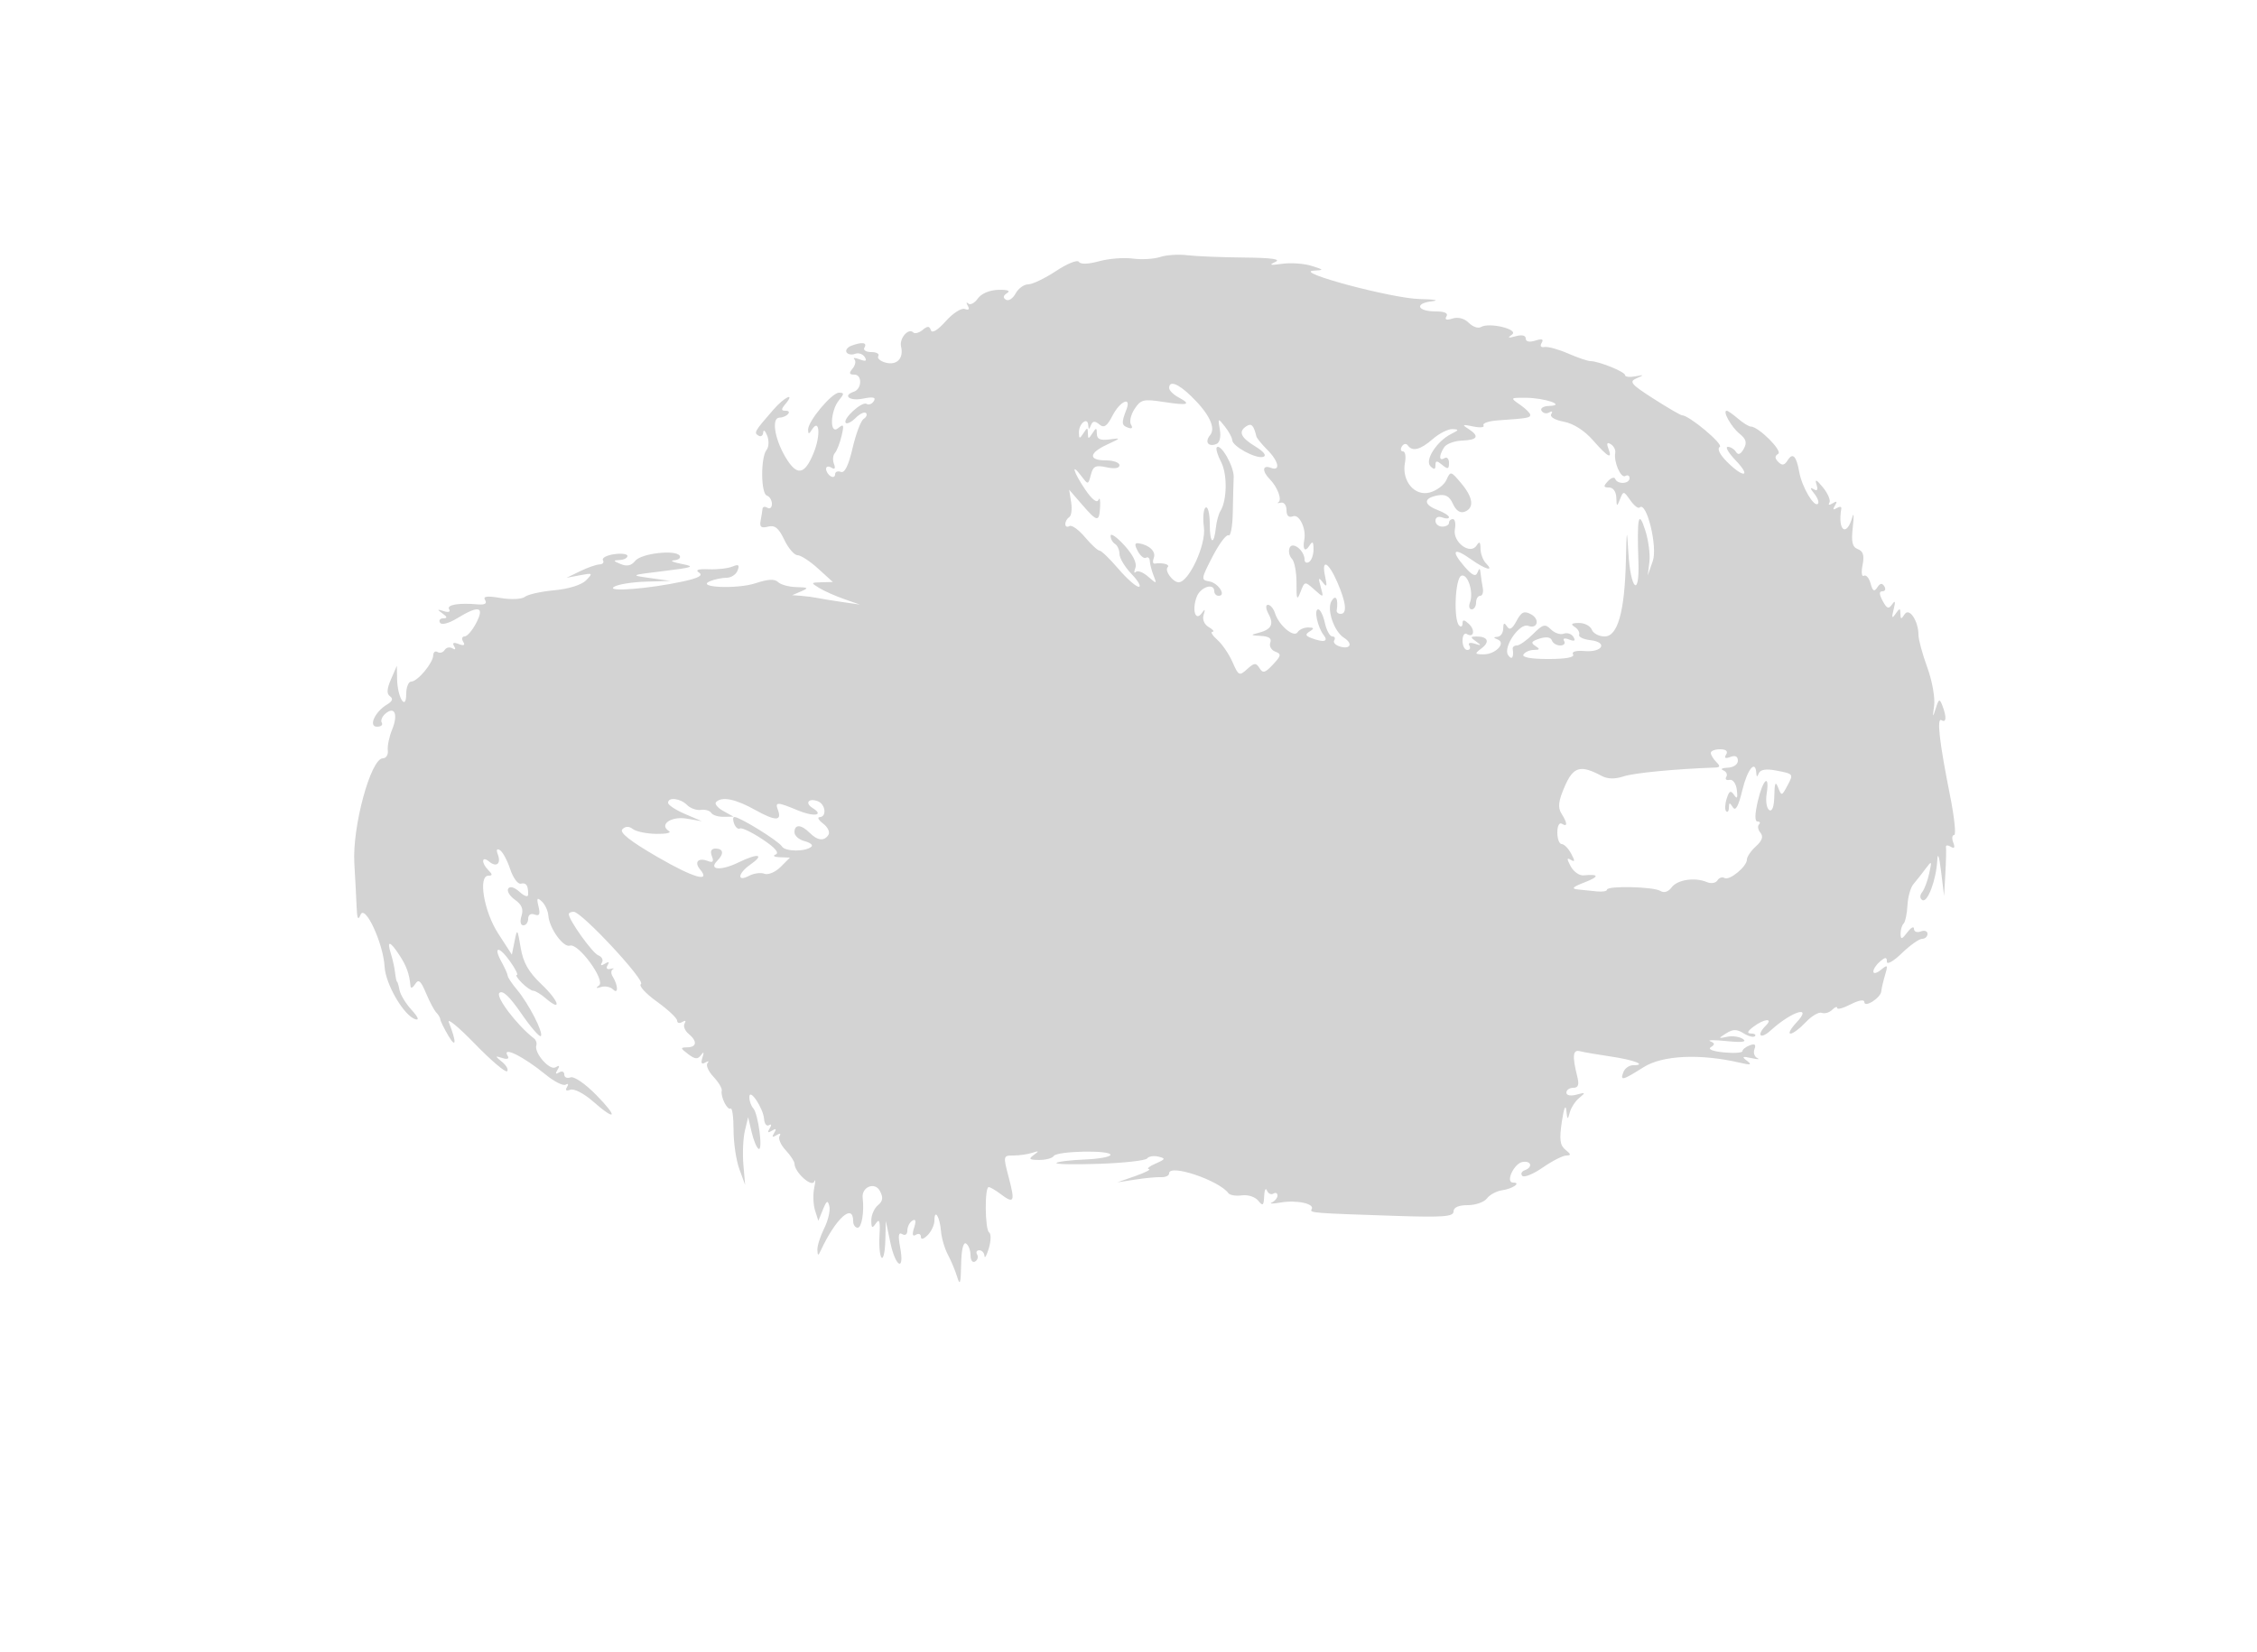 <svg xmlns="http://www.w3.org/2000/svg" width="500" height="366"><path d="M257 56.94c-1.375.456-4.104.612-6.065.347-1.96-.266-5.315 0-7.455.591-2.401.663-4.114.714-4.473.133-.32-.517-2.59.392-5.044 2.02-2.455 1.628-5.235 2.962-6.178 2.965-.943.002-2.203.917-2.8 2.032s-1.561 1.734-2.142 1.375c-.701-.433-.614-.927.261-1.467.832-.514.116-.78-1.944-.721-1.952.055-3.779.831-4.551 1.932-.708 1.012-1.658 1.506-2.109 1.097-.451-.409-.5-.187-.108.495.455.792.223 1.051-.646.717-.747-.286-2.653.933-4.236 2.709-1.77 1.987-3.037 2.754-3.291 1.991-.32-.959-.736-.972-1.84-.055-.785.651-1.713.899-2.061.55-1.073-1.073-3.136 1.321-2.702 3.136.621 2.594-.917 4.209-3.391 3.562-1.211-.317-1.956-.975-1.655-1.463.302-.487-.405-.886-1.57-.886s-1.84-.45-1.5-1c.697-1.127-.56-1.298-2.912-.395-.867.332-1.34.988-1.05 1.456.289.468 1.141.616 1.893.327.752-.288 1.711.033 2.132.714.552.893.24 1.036-1.118.515-1.036-.397-1.564-.403-1.173-.012s.209 1.315-.403 2.053c-.85 1.023-.75 1.342.42 1.342 1.759 0 1.652 3.186-.126 3.779-2.585.862-.946 2.128 1.992 1.54 2.279-.456 2.955-.305 2.431.541-.398.645-1.127.924-1.619.62-1.021-.631-5.416 3.405-4.598 4.222.295.295 1.286-.214 2.202-1.131.917-.916 1.938-1.395 2.269-1.064.331.331.1.915-.513 1.297-.613.383-1.716 3.292-2.452 6.464-.901 3.884-1.753 5.609-2.607 5.282-.697-.268-1.268-.025-1.268.54 0 .566-.45.75-1 .41s-1-1.068-1-1.618.526-.675 1.17-.277c.768.475.967.193.578-.819-.325-.848-.235-1.935.201-2.414.436-.48 1.104-2.188 1.485-3.797.586-2.478.471-2.741-.755-1.723-1.951 1.619-1.772-3.831.204-6.211 1.15-1.386 1.148-1.641-.011-1.641-1.61 0-6.879 6.299-6.857 8.197.013 1.048.181 1.042.861-.031 1.638-2.584 1.96 1.188.429 5.027-2.035 5.101-3.766 5.385-6.33 1.04-2.405-4.076-3.095-8.67-1.308-8.708 1.621-.035 2.967-1.525 1.377-1.525-1.032 0-1.041-.299-.044-1.5 2.259-2.722-.219-1.559-2.664 1.25-4.219 4.848-4.37 5.111-3.326 5.756.544.337 1.022.023 1.06-.697.039-.72.433-.409.877.691.445 1.105.386 2.527-.132 3.177-1.331 1.669-1.28 9.668.064 10.116.617.206 1.121 1.038 1.121 1.849 0 .812-.45 1.198-1 .858-.55-.34-1.034-.254-1.077.191-.042.445-.233 1.64-.425 2.656-.268 1.415.114 1.726 1.63 1.33 1.511-.395 2.366.292 3.611 2.902.897 1.882 2.216 3.421 2.93 3.421.715 0 2.769 1.337 4.565 2.971l3.266 2.97-2.5.06c-2.397.057-2.418.11-.5 1.279 1.1.671 3.575 1.771 5.5 2.444l3.5 1.224-4-.583c-2.2-.32-4.675-.724-5.5-.897-.825-.173-2.4-.381-3.5-.462l-2-.147 2-.859c1.711-.735 1.559-.87-1.05-.93-1.677-.038-3.521-.541-4.098-1.118-.73-.73-2.23-.653-4.95.254-4.126 1.376-13.521.947-10.07-.459 1.007-.411 2.647-.747 3.643-.747s2.089-.725 2.429-1.611c.476-1.24.213-1.441-1.143-.87-.968.408-3.336.677-5.261.599-2.352-.096-3.055.148-2.144.744.952.623-.093 1.204-3.5 1.947-7.482 1.632-17.146 2.395-15.356 1.213.825-.545 3.975-1.066 7-1.157l5.5-.165-4.5-.636c-4.461-.63-4.435-.643 3-1.546 6.608-.801 7.084-.99 4-1.582-1.925-.37-2.686-.732-1.691-.804.995-.073 1.567-.523 1.272-1.001-.876-1.417-8.554-.54-9.869 1.127-.839 1.065-1.828 1.283-3.212.71-1.703-.705-1.74-.838-.25-.898.963-.038 1.75-.442 1.75-.897s-1.345-.629-2.99-.388c-1.644.242-2.743.839-2.441 1.327.302.488-.04.908-.76.933-.72.025-2.659.702-4.309 1.506l-3 1.46 3-.571c2.818-.537 2.898-.468 1.325 1.134-.992 1.009-3.849 1.904-7 2.192-2.929.268-5.872.922-6.54 1.454-.684.544-3.036.66-5.377.264-3.047-.514-3.969-.392-3.443.459.477.772-.067 1.092-1.624.954-4.256-.378-6.968.089-6.348 1.092.358.579-.134.747-1.191.405-1.507-.487-1.556-.406-.302.496 1.105.795 1.155 1.083.191 1.095-.72.008-1.041.448-.714.978.347.561 1.94.144 3.809-.996 4.8-2.926 6.097-2.608 4.214 1.033-.853 1.65-2.016 3-2.585 3-.568 0-.708.526-.31 1.17.491.794.171.958-.993.511-1.146-.439-1.481-.278-1.009.485.419.678.265.87-.379.472-.597-.369-1.373-.206-1.724.362s-1.057.774-1.569.457c-.512-.316-.946.014-.964.734-.044 1.714-3.481 5.809-4.877 5.809-.6 0-1.097 1.238-1.105 2.75-.022 3.882-1.933.798-2.015-3.25l-.06-3-1.299 3c-.927 2.143-.986 3.22-.205 3.768.735.516.524 1.105-.644 1.793-2.705 1.595-4.22 4.939-2.238 4.939.877 0 1.347-.399 1.046-.887-.301-.487.082-1.409.852-2.048 2.037-1.691 2.806.247 1.429 3.601-.64 1.559-1.065 3.621-.944 4.584.12.963-.374 1.75-1.099 1.75-2.673 0-6.799 15.183-6.318 23.244.206 3.441.436 7.831.512 9.756.101 2.542.336 2.999.86 1.669.974-2.472 5.051 6.318 5.335 11.504.213 3.889 4.283 10.849 6.803 11.634.935.291.625-.485-.823-2.062-1.277-1.39-2.48-3.365-2.673-4.387-.193-1.022-.443-1.858-.555-1.858-.112 0-.305-.9-.429-2s-.546-3.013-.94-4.25c-.951-2.993-.199-2.844 1.912.379 1.574 2.402 2.197 4.151 2.447 6.871.05.55.514.332 1.03-.484.744-1.177 1.239-.765 2.396 2 .802 1.916 1.836 3.859 2.297 4.317.461.459.855 1.134.876 1.5.021.367.835 2.017 1.808 3.667 1.75 2.967 1.797 1.299.084-3-.438-1.1 2.145 1.029 5.74 4.73 3.595 3.702 6.82 6.447 7.167 6.099.348-.347-.149-1.275-1.103-2.062-1.637-1.35-1.633-1.398.068-.86 1.053.333 1.548.159 1.191-.418-1.471-2.38 3.39-.005 8.428 4.118 1.882 1.54 3.864 2.526 4.405 2.192.544-.337.668-.098.277.535-.446.721-.174.939.736.589.797-.305 3.006.819 4.934 2.512 5.226 4.588 5.76 3.693.806-1.354-2.454-2.501-4.932-4.191-5.708-3.893-.754.289-1.371.001-1.371-.64s-.52-.845-1.155-.453c-.763.473-.88.271-.345-.595.554-.896.42-1.069-.425-.546-1.298.802-4.805-3.198-4.264-4.862.162-.5-.067-1.186-.508-1.525-3.717-2.851-8.561-9.209-7.684-10.086.695-.695 2.241.75 4.841 4.526 2.101 3.05 4.054 5.312 4.341 5.026.667-.667-2.697-7.21-5.301-10.311-1.1-1.31-2.016-2.684-2.035-3.052-.02-.369-.619-1.721-1.331-3.006-1.962-3.536-.649-3.696 1.825-.222 1.197 1.682 1.889 3.058 1.538 3.058-.352 0 .148.787 1.11 1.75.963.962 2.105 1.75 2.539 1.75.434 0 1.666.751 2.737 1.668 3.723 3.188 2.963.606-.905-3.074-2.907-2.765-4.081-4.827-4.639-8.148-.712-4.241-.774-4.308-1.347-1.446l-.599 3-3.03-4.683c-3.17-4.9-4.502-12.817-2.156-12.817.92 0 .918-.275-.007-1.2-1.645-1.645-1.523-3.313.142-1.931 1.66 1.377 2.726.471 1.919-1.631-.378-.985-.194-1.315.496-.888.603.373 1.618 2.257 2.256 4.188.637 1.931 1.695 3.387 2.352 3.236 1.218-.28 1.635.327 1.635 2.381 0 .675-.79.44-1.901-.565-1.144-1.036-2.146-1.324-2.516-.724-.339.549.334 1.663 1.496 2.477 1.506 1.055 1.922 2.079 1.449 3.568-.39 1.228-.223 2.089.405 2.089.587 0 1.067-.661 1.067-1.469 0-.861.59-1.242 1.427-.921 1.068.41 1.285-.038.864-1.781-.454-1.879-.312-2.094.737-1.114.716.667 1.364 2.075 1.442 3.128.207 2.806 3.335 7.162 4.782 6.658 1.851-.644 7.954 7.718 6.439 8.821-.803.584-.66.698.437.35.896-.283 2.102-.042 2.681.537 1.201 1.201 1.133-.912-.093-2.874-.401-.64-.388-1.354.028-1.586.416-.232.17-.275-.546-.097-.761.19-1.008-.15-.595-.818.464-.752.258-.866-.603-.334-.82.507-1.066.416-.66-.241.357-.577-.005-1.3-.803-1.606-1.295-.497-6.537-7.821-6.537-9.133 0-.286.488-.52 1.084-.52 1.757 0 16.019 15.318 14.903 16.008-.56.346 1.013 2.089 3.497 3.873 2.484 1.784 4.516 3.692 4.516 4.24s.52.676 1.155.284c.67-.415.884-.277.511.327-.354.573.026 1.597.845 2.277 1.996 1.657 1.881 2.984-.261 3.023-1.583.029-1.565.171.191 1.5 1.532 1.158 2.131 1.204 2.844.218.62-.858.721-.685.321.552-.404 1.248-.203 1.583.655 1.09.682-.392.897-.336.48.123-.418.46.165 1.821 1.296 3.024 1.13 1.203 1.962 2.586 1.85 3.074-.307 1.332 1.228 4.434 1.968 3.978.355-.219.645 1.921.645 4.755 0 2.835.577 6.729 1.282 8.654l1.281 3.5-.385-4.5c-.212-2.475-.061-5.85.335-7.5l.721-3 .762 3.271c.419 1.799 1.111 3.486 1.538 3.75 1.039.642-.048-7.762-1.16-8.971-.481-.522-.874-1.635-.874-2.473 0-2.183 3.085 2.403 3.27 4.862.08 1.058.571 1.659 1.092 1.337.553-.341.61-.04.138.724-.569.921-.421 1.069.5.5s1.069-.421.5.5-.421 1.069.5.5c.796-.492 1.066-.416.689.194-.341.552.265 1.952 1.346 3.113 1.081 1.16 1.965 2.509 1.965 2.998 0 1.866 3.786 5.325 4.363 3.986.307-.71.31-.086.007 1.387s-.221 3.715.181 4.983l.732 2.306 1.011-2.483c.829-2.038 1.086-2.17 1.432-.734.231.962-.287 3.169-1.153 4.904-.865 1.734-1.541 3.872-1.503 4.75.061 1.374.168 1.387.771.096 3.324-7.112 7.159-10.563 7.159-6.441 0 .793.45 1.441 1 1.441.886 0 1.472-3.508 1.105-6.617-.284-2.413 2.693-3.628 3.804-1.553.794 1.484.69 2.258-.43 3.187-.813.676-1.472 2.185-1.464 3.355.013 1.763.191 1.871 1.04.628.761-1.115.96-.42.775 2.707-.137 2.314.071 4.527.461 4.917.39.39.762-1.278.827-3.707l.118-4.417.99 4.75c1.155 5.539 3.208 6.579 2.181 1.105-.49-2.61-.361-3.444.455-2.941.658.407 1.138.071 1.138-.796 0-.825.498-1.808 1.107-2.184.754-.466.88.033.393 1.566-.487 1.533-.361 2.032.393 1.566.609-.376 1.107-.175 1.107.446 0 .677.603.528 1.5-.369.825-.825 1.5-2.282 1.5-3.238 0-2.734 1.199-.83 1.445 2.294.121 1.544.808 3.905 1.526 5.246.717 1.341 1.654 3.589 2.081 4.997.604 1.991.795 1.382.862-2.751.053-3.266.471-5.071 1.086-4.691.55.34 1 1.518 1 2.618 0 1.1.457 1.717 1.016 1.372.559-.346.758-1.047.441-1.559-.316-.512-.098-.931.484-.931s1.098.563 1.145 1.25c.047.688.484-.082.97-1.71s.513-3.203.06-3.5c-.931-.61-1.021-10.04-.096-10.04.329 0 1.471.661 2.539 1.468 3.078 2.328 3.344 1.852 1.941-3.468-1.305-4.946-1.294-5 1.009-5 1.28 0 3.152-.267 4.159-.594 1.524-.495 1.58-.413.332.484-1.219.877-.996 1.082 1.191 1.095 1.48.008 2.939-.387 3.243-.877.689-1.116 12.566-1.357 12.566-.256 0 .443-2.577.91-5.727 1.037-3.15.128-5.963.471-6.25.764-.288.292 3.977.378 9.477.189 5.5-.188 10.279-.724 10.62-1.19.341-.467 1.466-.648 2.5-.403 1.653.392 1.578.578-.62 1.535-1.375.599-2.05 1.152-1.5 1.229.55.078-.8.769-3 1.538l-4 1.397 4-.618c2.2-.34 4.788-.581 5.75-.536.962.045 1.75-.34 1.75-.856 0-2.143 11.033 1.558 13.113 4.399.337.461 1.687.683 3 .493 1.313-.19 2.935.333 3.605 1.162 1.038 1.284 1.235 1.137 1.329-.992.061-1.375.339-1.935.617-1.244.279.691.918 1.002 1.421.691.503-.311.915-.126.915.411 0 .536-.562 1.233-1.25 1.547-.687.314.202.318 1.978.009 3.503-.611 7.584.273 6.837 1.481-.509.823.124.873 18.685 1.486 10.464.345 12.75.169 12.75-.98 0-.904 1.115-1.401 3.14-1.401 1.727 0 3.639-.667 4.25-1.481.61-.815 2.111-1.628 3.334-1.808 2.388-.35 4.356-1.711 2.475-1.711-1.795 0 .208-4.296 2.135-4.578 1.934-.284 2.265 1.197.416 1.858-.687.245-.921.8-.518 1.232.402.432 2.452-.407 4.554-1.863 2.102-1.457 4.446-2.649 5.209-2.649 1.088 0 1.05-.27-.178-1.25-1.244-.993-1.414-2.277-.825-6.25.432-2.914.845-3.957.99-2.5.212 2.115.327 2.196.751.525.275-1.086 1.235-2.572 2.134-3.302 1.447-1.175 1.377-1.256-.617-.707-1.315.361-2.25.175-2.25-.449 0-.587.684-1.067 1.519-1.067 1.126 0 1.355-.655.884-2.532-1.137-4.529-.981-5.988.597-5.573.825.217 3.904.746 6.843 1.176 5.146.753 8.152 1.929 4.931 1.929-.858 0-1.819.675-2.136 1.5-.782 2.039-.249 1.911 4.482-1.076 4.193-2.646 12.551-3.024 21.38-.967 2.368.552 2.684.458 1.5-.444-1.216-.928-1.027-1.039 1-.588 1.375.306 1.963.307 1.306.001-.656-.305-.944-1.206-.638-2.002.389-1.015.073-1.262-1.057-.828-.886.34-1.611.919-1.611 1.287 0 .369-1.854.493-4.12.277-2.432-.232-3.615-.705-2.887-1.155.954-.59.925-.887-.13-1.312-.75-.302.887-.32 3.637-.039 3.346.342 4.55.194 3.639-.449-.748-.528-2.323-.759-3.5-.514-2.037.425-2.048.389-.228-.762 1.494-.945 2.334-.945 3.848 0 1.064.665 2.192.953 2.505.64.313-.313-.068-.583-.847-.601-.996-.022-.841-.467.524-1.5 2.338-1.768 4.466-1.975 2.759-.268-2.191 2.191-1.24 3.185 1.05 1.099 4.655-4.239 9.453-5.741 5.75-1.799-1.292 1.375-1.899 2.5-1.349 2.5s2.07-1.138 3.377-2.529c1.307-1.392 2.905-2.327 3.552-2.079.647.249 1.681-.053 2.298-.67s1.122-.795 1.122-.396 1.35.027 3-.826c1.733-.896 3-1.114 3-.517 0 1.4 3.636-.891 3.761-2.369.052-.613.43-2.239.84-3.614.671-2.249.578-2.362-.928-1.128-.92.755-1.673.923-1.673.373s.675-1.56 1.5-2.245c1.204-1 1.5-.985 1.5.074 0 .725 1.484-.12 3.298-1.878 1.813-1.758 3.838-3.196 4.5-3.196.661 0 1.202-.498 1.202-1.107s-.675-.848-1.5-.531c-.825.316-1.5.053-1.5-.585 0-.637-.661-.286-1.468.782-1.196 1.581-1.474 1.647-1.5.358-.018-.871.28-1.896.662-2.278.382-.382.772-2.211.866-4.065.095-1.854.697-3.979 1.34-4.723.643-.743 1.835-2.251 2.649-3.351 1.4-1.89 1.446-1.835.828 1-.359 1.65-1.063 3.522-1.563 4.161-.552.703-.536 1.393.04 1.749 1.138.703 3.081-4.47 3.309-8.809.1-1.894.425-.961.837 2.399l.674 5.5.281-5c.155-2.75.217-5.371.139-5.824-.079-.454.394-.492 1.051-.086.815.503.992.209.556-.926-.351-.915-.261-1.664.201-1.664s.052-3.937-.91-8.75c-2.363-11.814-2.994-17.369-1.897-16.691 1.083.669 1.169-.709.201-3.227-.622-1.619-.795-1.541-1.486.668-.666 2.126-.717 2.03-.343-.642.242-1.728-.439-5.546-1.514-8.486-1.074-2.939-1.953-6.167-1.953-7.174 0-3.148-2.064-6.207-3.092-4.583-.729 1.151-.883 1.132-.908-.115-.027-1.333-.147-1.333-1.081 0-.808 1.155-.905.925-.419-1 .443-1.753.345-2.086-.327-1.115-.776 1.121-1.176.979-2.101-.75-.811-1.516-.825-2.135-.048-2.135.602 0 .786-.498.41-1.107-.477-.772-.949-.696-1.559.25-.671 1.041-1.018.836-1.489-.882-.337-1.231-1.005-1.996-1.485-1.7-.479.296-.609-.769-.29-2.367.425-2.125.148-3.072-1.031-3.525-1.249-.479-1.503-1.581-1.129-4.894.266-2.351.229-3.375-.081-2.275-1.301 4.614-3.322 3.117-2.464-1.824.079-.454-.387-.497-1.036-.096-.789.488-.911.296-.37-.58.569-.921.421-1.069-.5-.5-.755.467-1.065.414-.733-.123.317-.513-.33-2.045-1.438-3.405-1.398-1.715-1.837-1.92-1.434-.67.406 1.257.208 1.577-.656 1.058-.798-.479-.744-.133.154.972.765.944 1.139 1.97.829 2.279-.845.845-3.535-3.713-4.12-6.984-.653-3.647-1.469-4.461-2.615-2.606-.671 1.086-1.194 1.172-2.032.334-.81-.81-.821-1.32-.038-1.803 1.054-.652-4.368-6.052-6.076-6.052-.427 0-1.696-.787-2.82-1.75-1.124-.963-2.25-1.75-2.501-1.75-1.002 0 1 3.595 2.828 5.078 1.494 1.212 1.711 1.994.937 3.378-.677 1.208-1.238 1.43-1.706.672-.383-.62-1.205-1.128-1.825-1.128-.621 0 .165 1.35 1.746 3 3.556 3.711 1.791 4.018-1.897.33-1.622-1.622-2.258-2.925-1.621-3.319.907-.561-6.799-7.011-8.376-7.011-.312 0-3.145-1.649-6.295-3.664-5.016-3.209-5.484-3.77-3.769-4.52 1.748-.765 1.716-.811-.292-.43-1.238.235-2.25.109-2.25-.279 0-.738-5.87-3.107-7.699-3.107-.581 0-2.799-.758-4.929-1.684-2.13-.926-4.48-1.571-5.222-1.433-.808.15-1.059-.221-.625-.923.509-.824.092-.973-1.4-.5-1.314.418-2.125.242-2.125-.46 0-.698-.867-.891-2.25-.502-1.661.467-1.875.375-.819-.353 1.687-1.163-5.047-2.809-6.874-1.68-.59.364-1.791-.056-2.67-.935-.984-.984-2.373-1.352-3.618-.957-1.343.427-1.79.271-1.335-.466.442-.715-.377-1.107-2.316-1.107-4.171 0-4.876-1.787-.887-2.249 1.798-.208.569-.433-2.731-.5-6.12-.125-28.167-6.018-23.5-6.282 2.382-.134 2.359-.185-.5-1.078-1.65-.515-4.575-.712-6.5-.438-2.619.374-2.996.272-1.5-.406 1.386-.628-.762-.931-7-.988-4.95-.044-10.575-.276-12.5-.515-1.925-.238-4.625-.06-6 .396m2 29.025c0 .53.939 1.467 2.086 2.081 2.973 1.591 2.104 1.845-3.41.993-4.359-.673-4.969-.522-6.336 1.564-.832 1.27-1.186 2.837-.787 3.483.457.74.212.987-.664.669-1.445-.525-1.495-1.08-.356-4.005 1.178-3.028-1.393-1.922-3.07 1.321-1.237 2.394-1.883 2.825-2.928 1.958-.998-.828-1.473-.783-1.859.179-.419 1.044-.533 1.041-.597-.017-.116-1.917-2.082-.375-2.064 1.618.014 1.457.15 1.484.985.191.862-1.333.973-1.333 1 0 .027 1.333.138 1.333 1 0 .846-1.308.971-1.294.985.111.011 1.178.756 1.513 2.765 1.246 2.649-.351 2.63-.309-.5 1.142-4.068 1.886-4.184 3.501-.25 3.501 1.65 0 3 .486 3 1.079 0 .669-1.093.84-2.87.45-2.414-.531-2.965-.267-3.468 1.655-.59 2.256-.617 2.26-2.098.301-2.441-3.229-1.772-.88.849 2.982 1.492 2.198 2.609 3.074 2.926 2.294.282-.693.448-.024.369 1.489-.184 3.517-.603 3.466-4.032-.491l-2.824-3.259.44 2.774c.242 1.525.05 3.015-.426 3.309-.476.294-.866.985-.866 1.535 0 .55.409.747.909.438s2.046.79 3.435 2.441c1.39 1.652 2.85 3.003 3.246 3.003.395 0 2.259 1.8 4.142 4 1.883 2.2 3.923 4 4.533 4 .61 0-.1-1.262-1.578-2.805-1.478-1.542-2.687-3.541-2.687-4.441 0-.9-.45-1.914-1-2.254-.55-.34-.987-1.154-.971-1.809.016-.655 1.398.314 3.071 2.154 1.923 2.115 2.812 3.942 2.418 4.969-.343.894-.299 1.3.098.903s1.622.067 2.722 1.031c1.925 1.685 1.971 1.676 1.212-.248-.433-1.1-.81-2.543-.836-3.206-.026-.663-.4-.988-.83-.722-.431.266-1.25-.388-1.821-1.454-.77-1.439-.719-1.889.2-1.749 2.337.354 3.873 1.835 3.341 3.22-.293.763-.211 1.339.182 1.281 1.796-.268 3.485.193 2.889.788-.753.753 1.133 3.342 2.435 3.342 2.263 0 6.107-8.349 5.596-12.155-.284-2.115-.108-4.096.389-4.404.498-.307.905 1.343.905 3.667 0 4.403.924 4.883 1.369.71.141-1.321.585-2.934.986-3.583 1.485-2.403 1.573-8.146.166-10.857-.795-1.533-1.227-3.005-.96-3.272.901-.901 3.84 4.285 3.739 6.599-.055 1.262-.145 4.797-.2 7.854-.055 3.057-.478 5.325-.94 5.04-.462-.286-2.052 1.825-3.534 4.691-2.567 4.966-2.602 5.224-.744 5.518 1.98.314 3.862 3.192 2.087 3.192-.533 0-.969-.45-.969-1 0-1.951-3.078-.965-3.901 1.25-1.088 2.927-.262 5.535 1.134 3.584.719-1.004.819-.907.403.39-.329 1.024.14 2.127 1.156 2.719.939.548 1.302 1.01.805 1.027-.497.016-.013.818 1.076 1.78 1.088.963 2.607 3.191 3.376 4.953 1.322 3.029 1.497 3.112 3.235 1.54 1.579-1.429 1.964-1.46 2.732-.217.744 1.204 1.246 1.07 2.989-.802 1.84-1.974 1.899-2.324.488-2.865-.884-.339-1.371-1.234-1.082-1.988.361-.94-.328-1.407-2.192-1.487-2.077-.089-2.246-.23-.719-.597 3.09-.743 3.787-1.882 2.557-4.18-.667-1.248-.733-2.107-.16-2.107.533 0 1.235.841 1.561 1.868.861 2.712 4.192 5.507 5.002 4.197.362-.586 1.419-1.058 2.349-1.05 1.308.012 1.389.207.357.861-1.064.675-.997.975.332 1.485 2.721 1.044 3.866.791 2.769-.611-1.376-1.758-2.246-5.75-1.253-5.75.455 0 1.124 1.35 1.486 3 .362 1.65 1.1 3 1.638 3 .539 0 .734.399.432.886-.301.488.347 1.121 1.441 1.407 2.214.579 2.693-.751.718-1.993-2.194-1.381-3.857-6.256-2.77-8.12.944-1.618 1.566-.507 1.159 2.07-.065.412.332.75.882.75 1.48 0 1.219-2.48-.736-6.993-1.988-4.589-3.592-5.335-2.702-1.257.481 2.205.372 2.453-.547 1.25-.92-1.204-1.008-1.006-.448 1 .694 2.481.683 2.486-1.415.612-2.085-1.862-2.127-1.855-3.038.5-.788 2.036-.921 1.75-.9-1.943.013-2.382-.444-4.799-1.017-5.372-.572-.572-.807-1.649-.522-2.393.604-1.573 3.325.541 3.325 2.584 0 .621.45.852 1 .512.55-.34.993-1.604.985-2.809-.013-1.781-.197-1.91-.985-.691-.91 1.408-1.46.661-1.057-1.436.467-2.422-1.11-5.714-2.485-5.186-.968.371-1.458-.092-1.458-1.378 0-1.065-.562-1.8-1.25-1.633-.687.168-.938.125-.556-.096.879-.507-.18-3.364-1.888-5.092-1.765-1.786-1.653-3.249.194-2.541 2.24.86 1.81-1.419-.75-3.979-1.238-1.237-2.329-2.578-2.425-2.979-.581-2.424-1.073-2.954-2.134-2.298-1.94 1.199-1.382 2.531 1.891 4.522 1.896 1.153 2.58 2.042 1.776 2.31-1.577.526-6.83-2.309-6.883-3.714-.021-.55-.751-1.9-1.622-3-1.538-1.942-1.57-1.922-1.117.7.281 1.622-.033 2.892-.786 3.181-1.803.692-2.615-.478-1.372-1.975 1.328-1.6-.231-4.801-4.217-8.656-2.895-2.801-4.861-3.522-4.861-1.785m77.75 3.709c1.238.864 2.25 1.869 2.25 2.234 0 .671-.539.763-7.188 1.227-2.028.142-3.453.637-3.166 1.102.287.464-.754.572-2.312.24-2.344-.499-2.531-.411-1.084.51 2.581 1.641 2.137 2.499-1.358 2.625-1.707.061-3.499.736-3.982 1.5-1.186 1.873-1.138 3.147.09 2.388.55-.34 1 .139 1 1.063 0 1.382-.268 1.46-1.5.437-1.205-1-1.5-.985-1.5.078 0 .97-.296 1.026-1.113.209-1.318-1.318 1.417-5.562 4.613-7.155 1.725-.86 1.761-1.006.258-1.064-.959-.038-2.907.945-4.331 2.182-2.766 2.405-4.544 2.862-5.552 1.427-.345-.491-.932-.394-1.309.216-.376.609-.27 1.107.236 1.107.507 0 .706 1.124.443 2.498-.769 4.025 2.106 7.499 5.476 6.618 1.529-.4 3.197-1.653 3.708-2.786.905-2.006.987-1.989 3.25.7 2.684 3.19 2.973 5.506.791 6.343-.985.378-1.909-.242-2.59-1.737-.794-1.742-1.663-2.209-3.47-1.864-3.115.596-3.076 2.024.09 3.228 1.375.523 2.5 1.235 2.5 1.582 0 .348-.675.373-1.5.056-.86-.33-1.5-.02-1.5.727 0 .716.675 1.302 1.5 1.302s1.5-.375 1.5-.834c0-.458.388-.833.861-.833.474 0 .674 1.013.444 2.25-.53 2.848 3.418 5.794 4.814 3.592.628-.991.854-.806.866.708.008 1.127.555 2.59 1.215 3.25 1.941 1.941-.145 1.376-3.353-.909-3.815-2.717-4.513-1.977-1.473 1.561 1.728 2.011 2.533 2.399 2.926 1.411.429-1.078.575-1.049.698.137.085.825.306 2.287.49 3.25.184.963-.075 1.75-.576 1.75-.502 0-.912.675-.912 1.5s-.436 1.5-.969 1.5c-.532 0-.709-.676-.392-1.502.877-2.285-.477-6.497-1.911-5.947-1.364.523-1.763 9.744-.478 11.031.413.413.75.209.75-.455 0-.901.352-.88 1.395.084 1.485 1.372 1.104 3.215-.464 2.246-.512-.316-.931.352-.931 1.484 0 1.132.477 2.059 1.059 2.059s.784-.445.448-.989c-.358-.579.134-.747 1.191-.405 1.507.487 1.556.406.302-.496-1.32-.95-1.31-1.081.083-1.095 2.51-.024 3.038 1.172 1.151 2.604-1.607 1.221-1.578 1.32.394 1.349 2.648.04 5.102-2.514 3.164-3.292-.989-.396-.999-.537-.042-.597.688-.043 1.257-.866 1.265-1.829.011-1.271.236-1.402.821-.481.587.924 1.166.596 2.131-1.207 1.078-2.014 1.676-2.288 3.207-1.469 2.03 1.086 1.454 3.362-.647 2.556-1.849-.71-5.57 4.671-4.452 6.438.809 1.278 1.347.587 1.043-1.337-.065-.412.352-.75.927-.75.575 0 2.177-1.131 3.559-2.513 2.211-2.211 2.689-2.336 3.983-1.042.809.808 2.087 1.233 2.841.944.753-.289 1.714.032 2.135.713.538.871.257 1.043-.951.579-1.019-.391-1.468-.257-1.105.33.336.544-.053.989-.865.989-.811 0-1.645-.51-1.853-1.133-.236-.709-1.251-.855-2.715-.39-1.812.575-2.027.939-.956 1.617 1.107.701 1.045.878-.309.891-.93.008-1.969.465-2.309 1.015-.386.625 1.676 1 5.5 1 3.876 0 5.889-.371 5.492-1.013-.384-.621.615-.911 2.582-.75 3.995.327 5.166-1.964 1.235-2.415-1.545-.177-2.658-.722-2.474-1.21.185-.489-.265-1.269-1-1.735-.955-.606-.687-.851.946-.862 1.255-.008 2.541.66 2.857 1.485.317.825 1.599 1.5 2.85 1.5 2.888 0 4.429-5.473 4.701-16.693.178-7.329.212-7.439.555-1.807.5 8.202 2.5 10.001 2.224 2-.345-10.003.021-11.689 1.52-7 .703 2.2 1.113 5.35.91 7l-.368 3 1.126-3.237c1.104-3.175-1.408-13.345-2.922-11.83-.305.305-1.237-.42-2.071-1.611-1.463-2.088-1.543-2.097-2.269-.243-.688 1.755-.76 1.726-.824-.329-.041-1.329-.7-2.25-1.609-2.25-1.267 0-1.312-.248-.25-1.401.709-.771 1.439-.996 1.622-.5.468 1.264 3.167 1.129 3.167-.158 0-.582-.418-.801-.928-.485-.982.606-2.619-3.14-2.242-5.131.123-.646-.315-1.507-.973-1.914-.817-.504-.994-.211-.558.925.98 2.554-.064 2.001-3.406-1.805-1.892-2.155-4.339-3.712-6.461-4.11-2.006-.376-3.148-1.071-2.769-1.685.361-.585.168-.749-.439-.374-.597.369-1.368.213-1.714-.346-.353-.57.384-1.047 1.681-1.086 3.856-.118-.936-1.786-5.191-1.807-3.468-.018-3.479-.004-1.25 1.551M379 166.8c0 .44.54 1.34 1.2 2 .933.933.878 1.211-.25 1.251-8.863.31-17.994 1.193-20.299 1.963-1.888.63-3.519.592-4.837-.114-4.706-2.518-6.269-2.069-8.184 2.352-1.391 3.21-1.563 4.625-.727 5.965 1.366 2.187 1.405 3.091.097 2.283-.567-.351-1 .49-1 1.941 0 1.407.434 2.559.965 2.559.53 0 1.475.954 2.1 2.121.871 1.628.856 1.948-.065 1.379-.926-.572-.935-.246-.037 1.431.64 1.196 1.922 2.098 2.85 2.006 3.497-.347 3.57.26.187 1.563-2.578.993-2.973 1.402-1.5 1.552 1.1.112 3.012.309 4.25.439s2.25-.04 2.251-.378c0-.915 10.292-.683 11.816.267.819.511 1.763.217 2.5-.778 1.276-1.723 5.171-2.305 7.832-1.169.907.387 1.95.215 2.319-.381.369-.597 1.068-.839 1.554-.538 1.082.668 4.978-2.526 4.978-4.081 0-.618.898-1.936 1.996-2.93 1.381-1.249 1.692-2.174 1.009-2.997-.543-.654-.692-1.486-.33-1.848.362-.362.216-.658-.325-.658-.636 0-.614-1.592.061-4.5 1.152-4.966 2.684-6.21 1.956-1.588-.253 1.602.011 3.204.587 3.559.654.405 1.072-.779 1.116-3.162.053-2.875.26-3.324.843-1.831.745 1.906.817 1.894 2.011-.336 1.456-2.721 1.486-2.682-2.604-3.459-2.053-.391-3.353-.176-3.671.606-.374.922-.51.912-.57-.039-.192-3.037-1.985-.81-3.105 3.856-.845 3.526-1.491 4.687-2.084 3.75-.713-1.125-.862-1.115-.875.061-.008.779-.281 1.15-.606.825-.326-.325-.276-1.585.109-2.799.555-1.748.895-1.92 1.635-.825.676 1 .846.691.617-1.118-.18-1.415-.882-2.381-1.618-2.225-.715.151-1.039-.148-.72-.665.319-.516.015-1.167-.676-1.446-.691-.278-.244-.542.994-.585 1.276-.045 2.25-.715 2.25-1.548 0-.959-.577-1.247-1.664-.83-1.119.43-1.427.256-.941-.531.463-.749-.019-1.17-1.336-1.17-1.132 0-2.059.36-2.059.8m-231 11.064c0 .476 1.688 1.587 3.75 2.471l3.75 1.606-3.375-.577c-3.455-.591-6.205 1.351-3.916 2.765.607.375-.655.652-2.803.616-2.148-.036-4.488-.515-5.198-1.063-.863-.666-1.636-.654-2.327.037-.712.712 1.69 2.614 7.714 6.11 8.049 4.671 12.019 5.82 9.462 2.74-1.317-1.587-.349-2.618 1.714-1.826 1.166.447 1.409.169.934-1.069-.421-1.097-.136-1.674.826-1.674 1.736 0 1.902 1.167.382 2.687-2.061 2.061.78 2.289 4.705.377 4.367-2.126 5.904-1.818 2.572.516-2.755 1.929-2.965 3.905-.262 2.459 1.06-.568 2.6-.774 3.422-.458.823.315 2.43-.361 3.573-1.504L175 190l-2.25-.079c-1.259-.044-1.658-.315-.907-.614.865-.345-.18-1.544-2.934-3.367-2.352-1.557-4.596-2.633-4.988-2.391-.391.242-.969-.233-1.285-1.055-.315-.822-.289-1.494.058-1.494 1.21 0 9.812 5.33 10.53 6.525.718 1.194 5.381 1.204 6.571.014.34-.34-.375-.878-1.589-1.195-1.213-.318-2.206-1.2-2.206-1.961 0-1.811 1.481-1.759 3.357.117 1.764 1.764 3.266 1.919 4.184.433.363-.586-.173-1.697-1.191-2.468-1.017-.771-1.362-1.416-.767-1.433 1.621-.048 1.307-2.86-.393-3.513-2.031-.779-2.965.384-1.19 1.481 2.695 1.666.323 2.033-3.314.513-4.472-1.868-5.042-1.883-4.362-.111.974 2.538-.516 2.555-4.987.059-4.417-2.466-7.395-3.069-8.702-1.763-.384.384.329 1.268 1.584 1.965l2.281 1.266-2.191.036c-1.205.019-2.444-.375-2.754-.876-.31-.501-1.339-.797-2.288-.658-.949.14-2.329-.35-3.068-1.089-1.501-1.501-4.199-1.809-4.199-.478" fill="#d3d3d3" fill-rule="evenodd"/></svg>